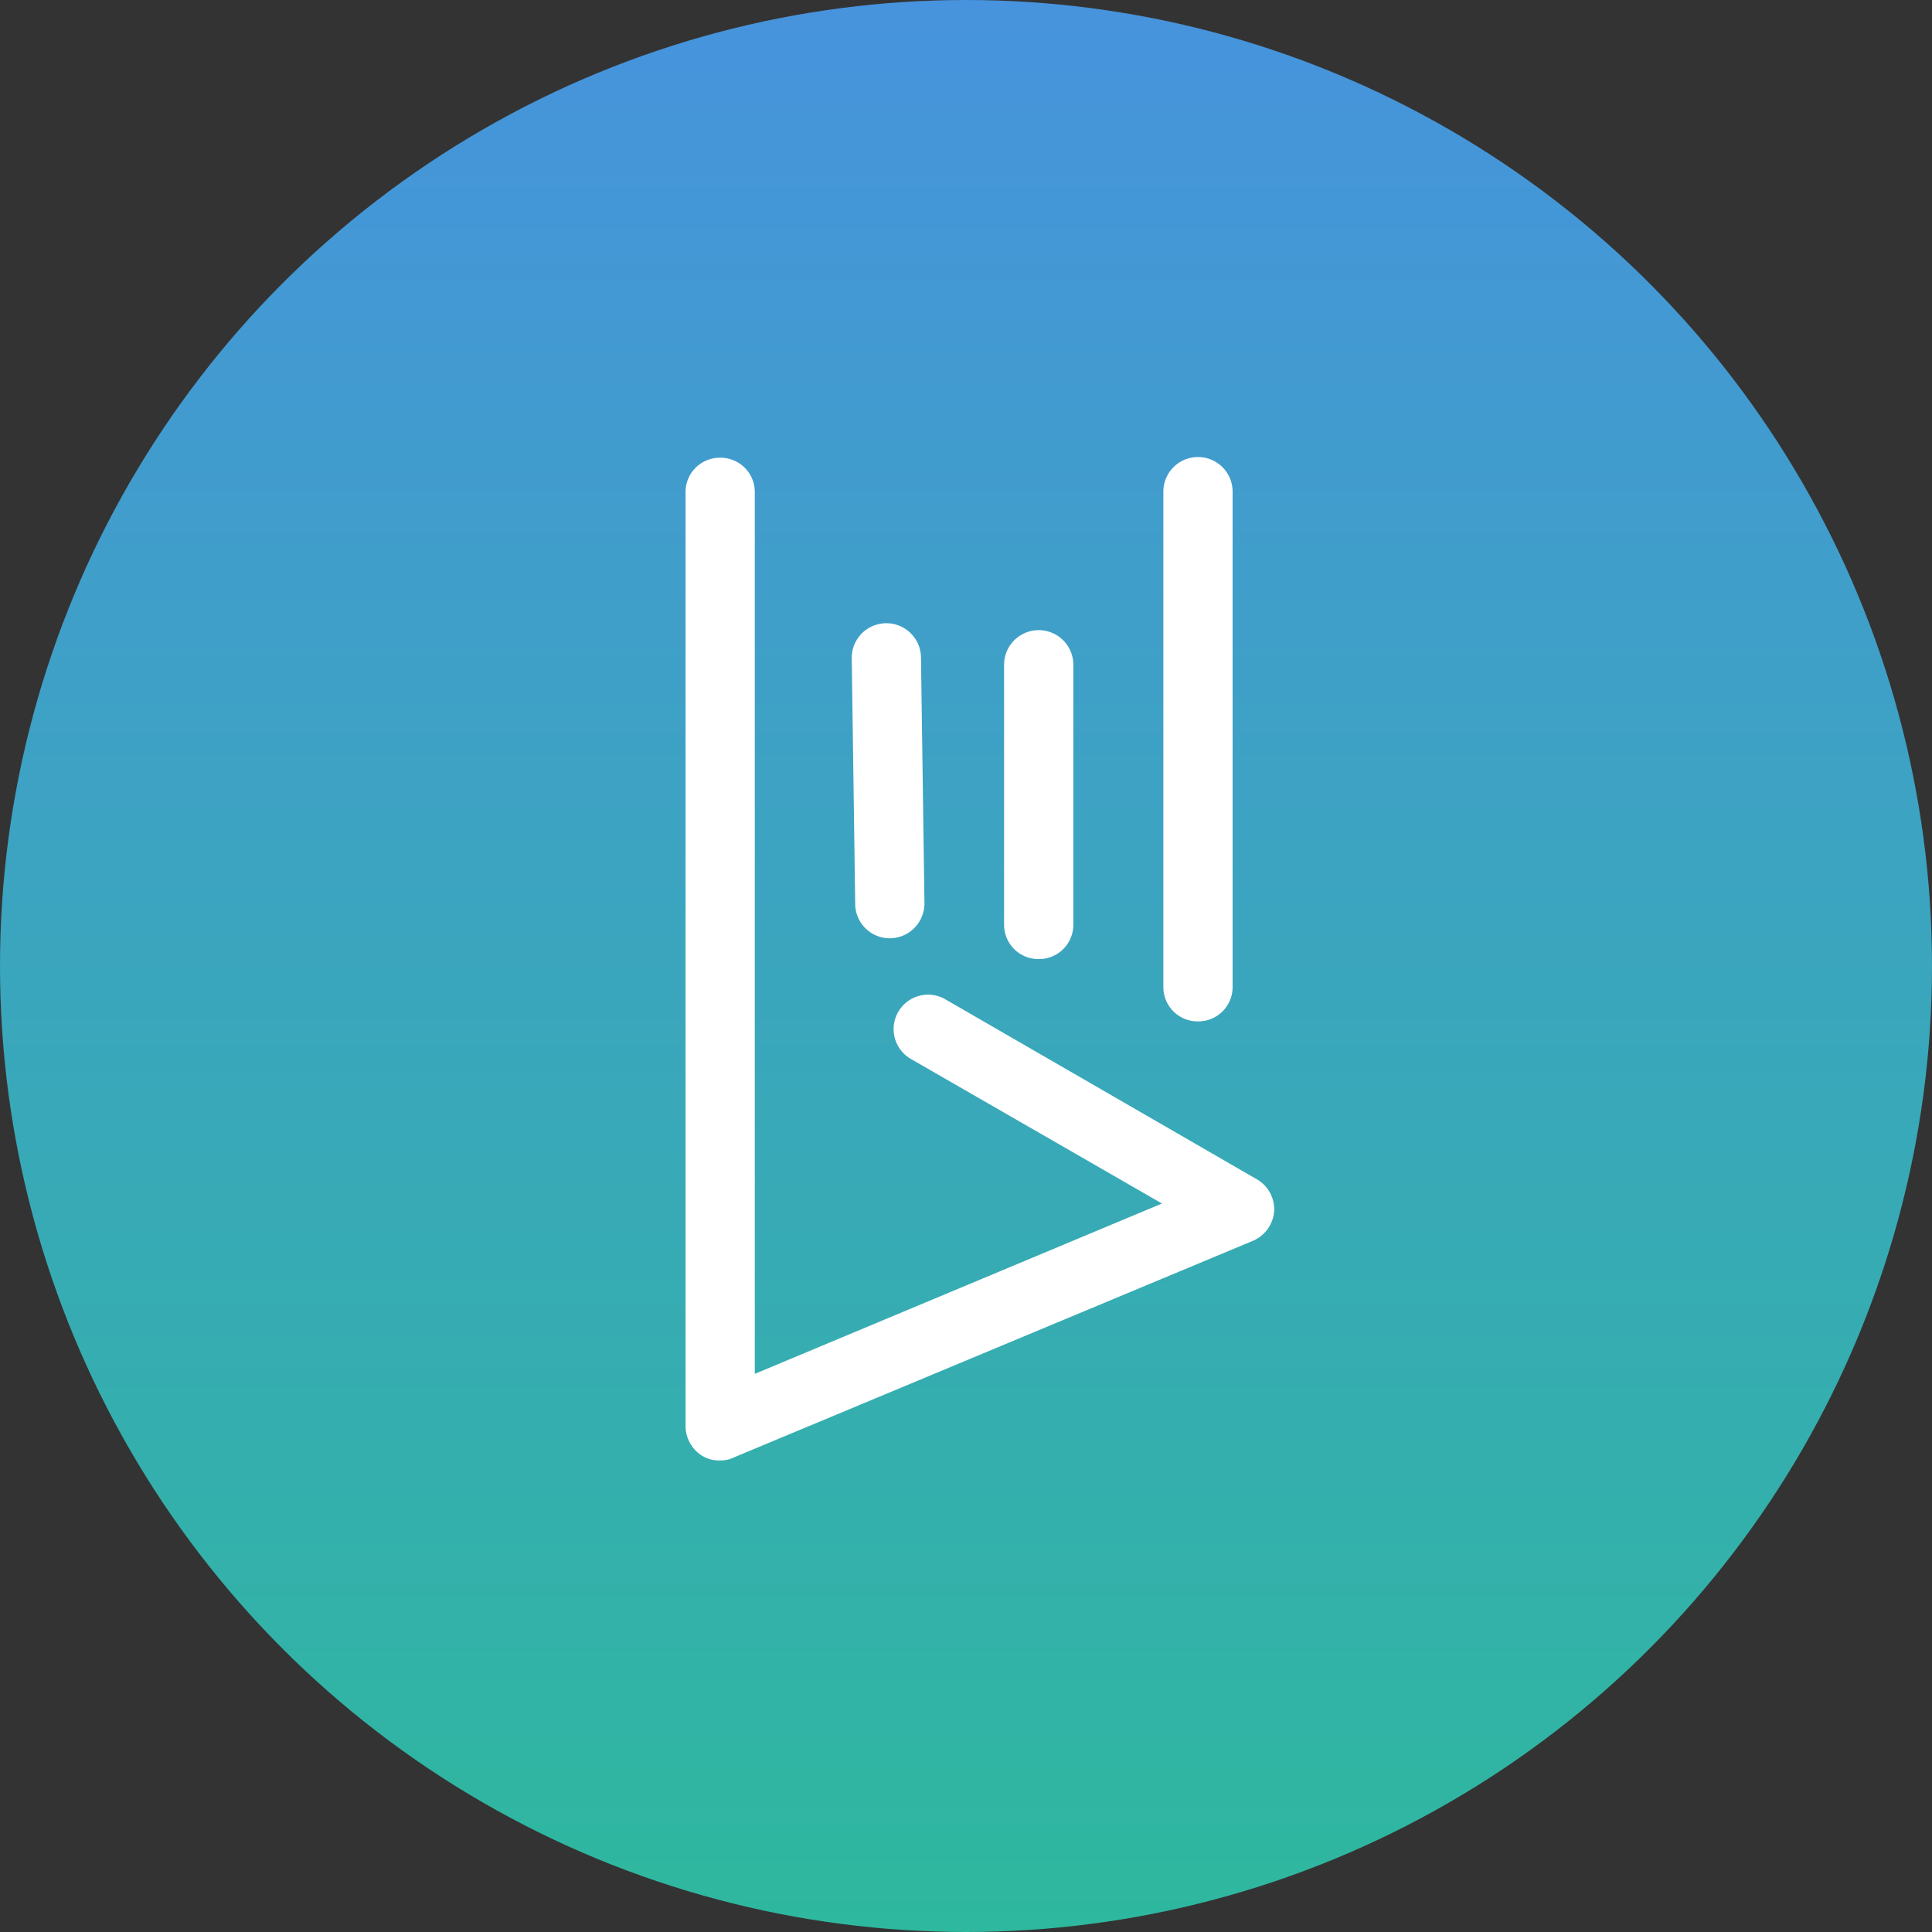 <svg xmlns="http://www.w3.org/2000/svg" xmlns:xlink="http://www.w3.org/1999/xlink" viewBox="0 0 279 279">
  <rect x="0" y="0" width="279" height="279" fill="#333333" stroke="none"/>
  <defs>
    <style>
      .cls-1 {
        fill: url(#linear-gradient);
      }

      .cls-2 {
        fill: #fff;
      }
    </style>
    <linearGradient id="linear-gradient" x1="0.5" x2="0.5" y2="1" gradientUnits="objectBoundingBox">
      <stop offset="0" stop-color="#4793dd"/>
      <stop offset="1" stop-color="#2eb89e"/>
    </linearGradient>
  </defs>
  <g id="Symbol_5_1" data-name="Symbol 5 – 1" transform="translate(-618 -411)">
    <circle id="Ellipse_8" data-name="Ellipse 8" class="cls-1" cx="139.5" cy="139.5" r="139.5" transform="translate(618 411)"/>
    <g id="Group_14" data-name="Group 14" transform="translate(717 477)">
      <path id="Path_30" data-name="Path 30" class="cls-2" d="M82.5,104.3l-45-26a4.974,4.974,0,0,0-5,8.6l36.3,20.9L10,132.4V5.1a4.951,4.951,0,0,0-5-5,4.951,4.951,0,0,0-5,5V139.9a5.082,5.082,0,0,0,2.2,4.2,4.592,4.592,0,0,0,2.8.8,4.058,4.058,0,0,0,1.9-.4l75-31.3a5.059,5.059,0,0,0,3.1-4.3A5,5,0,0,0,82.5,104.3Z"/>
      <path id="Path_31" data-name="Path 31" class="cls-2" d="M74,81.5a4.951,4.951,0,0,0,5-5V5A5,5,0,0,0,69,5V76.5A4.951,4.951,0,0,0,74,81.5Z"/>
      <path id="Path_32" data-name="Path 32" class="cls-2" d="M51,72.5a4.951,4.951,0,0,0,5-5V30a5,5,0,0,0-10,0V67.5A4.951,4.951,0,0,0,51,72.5Z"/>
      <path id="Path_33" data-name="Path 33" class="cls-2" d="M29.5,69.5h0a5.037,5.037,0,0,0,5-5.1L34,28.9a5,5,0,1,0-10,.2l.5,35.5A5,5,0,0,0,29.5,69.5Z"/>
    </g>
  </g>
</svg>
